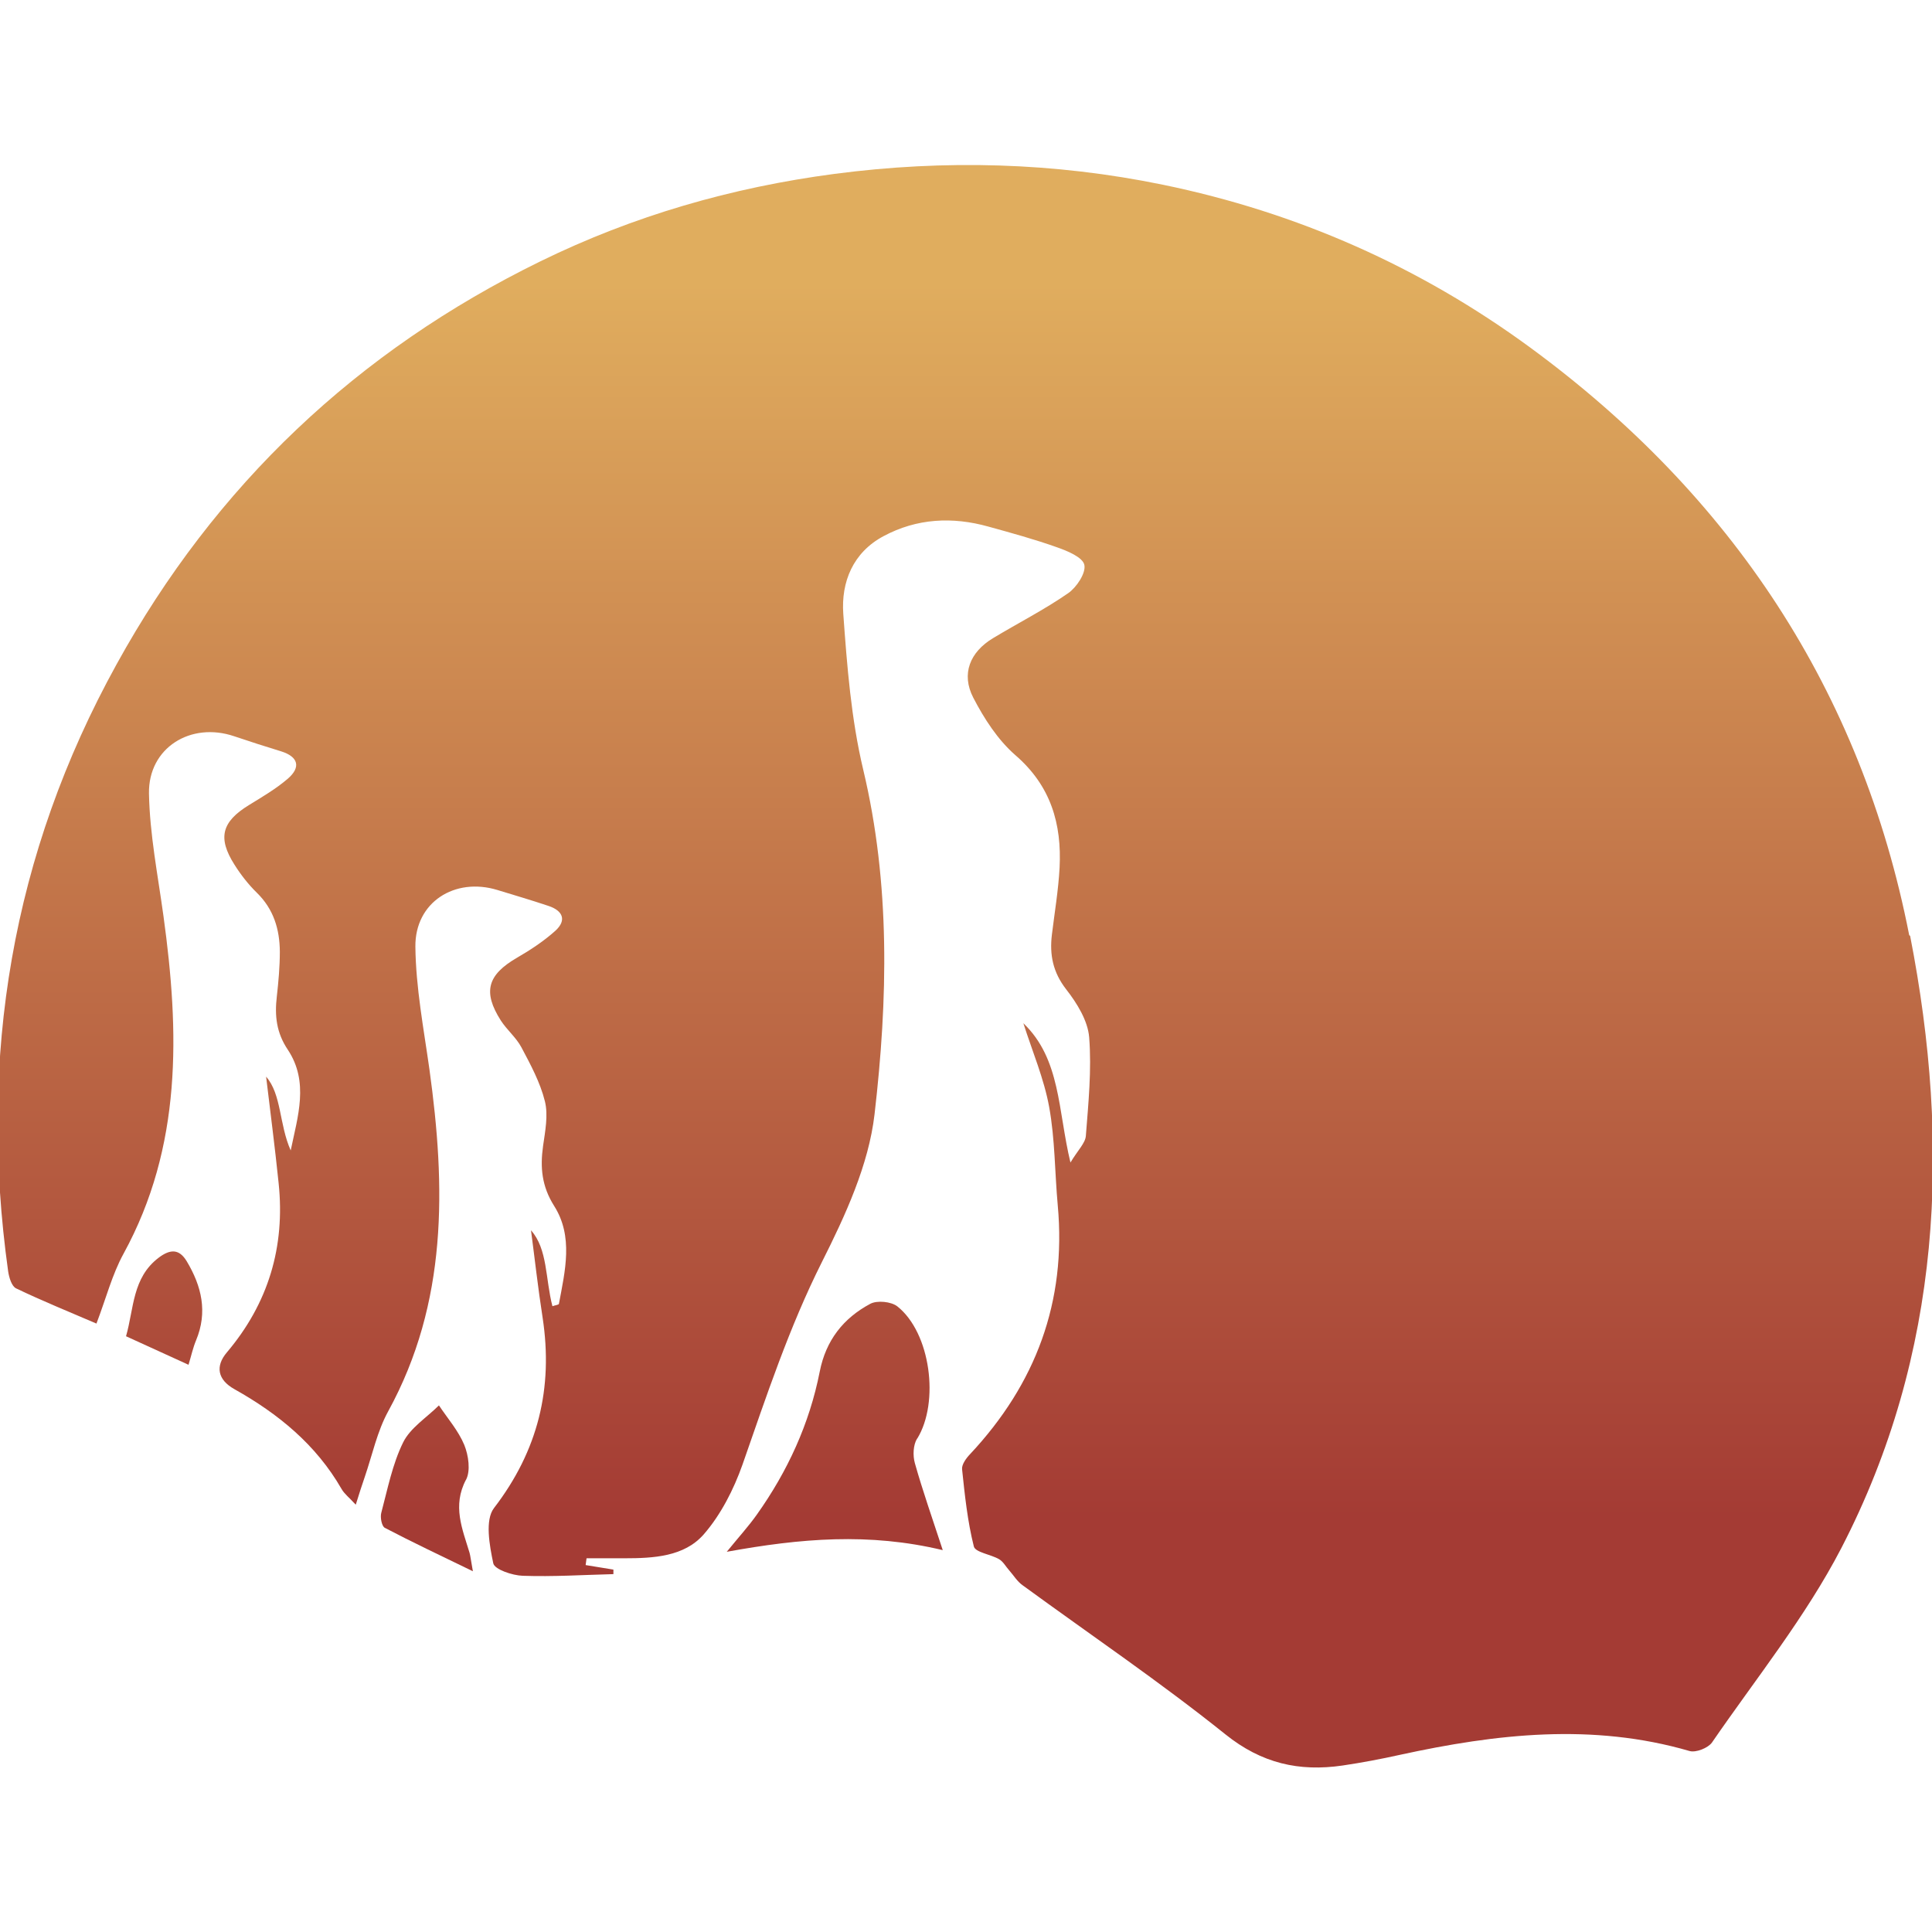 <svg xmlns="http://www.w3.org/2000/svg" width="128" height="128" xmlns:xlink="http://www.w3.org/1999/xlink">
  <defs>
    <linearGradient id="b" x1="63.92" y1="18.81" x2="63.92" y2="100.51" gradientUnits="userSpaceOnUse">
      <stop offset="0" stop-color="#e0ad5e"/>
      <stop offset="1" stop-color="#a43b34"/>
    </linearGradient>
    <linearGradient id="c" x1="55.31" y1="18.81" x2="55.31" y2="100.51" xlink:href="#b"/>
    <linearGradient id="d" x1="28.28" y1="18.81" x2="28.28" y2="100.51" xlink:href="#b"/>
    <linearGradient id="e" x1="10.87" y1="18.81" x2="10.87" y2="100.51" xlink:href="#b"/>
  </defs>
  <path d="M126.49,61.96c-3.17-16.2-11.78-29.15-25.09-38.92-7.32-5.37-15.46-8.97-24.35-10.8-7.2-1.48-14.43-1.68-21.76-.72-6.83.9-13.33,2.78-19.48,5.79-12.14,5.94-21.55,14.84-28.08,26.69C.78,56.58-1.44,70.04.54,84.23c.06.4.23.99.53,1.13,1.73.83,3.51,1.55,5.32,2.33.64-1.68,1.04-3.25,1.79-4.62,3.9-7.12,3.71-14.69,2.65-22.38-.37-2.7-.91-5.41-.96-8.12-.05-3.03,2.77-4.77,5.65-3.79,1.03.35,2.07.68,3.11,1,1.12.35,1.33,1.04.44,1.81-.78.67-1.7,1.21-2.58,1.75-1.79,1.1-2.09,2.16-.96,3.94.42.67.92,1.31,1.48,1.86,1.12,1.09,1.52,2.43,1.53,3.91,0,.99-.09,1.99-.2,2.97-.15,1.27-.03,2.4.73,3.53,1.42,2.14.65,4.43.19,6.67-.77-1.73-.6-3.71-1.63-4.89.26,2.19.58,4.62.83,7.06.44,4.21-.68,7.96-3.43,11.21-.78.92-.61,1.81.49,2.43,2.91,1.63,5.42,3.68,7.11,6.62.18.32.51.57.94,1.04.24-.76.41-1.31.6-1.85.5-1.46.82-3.01,1.55-4.34,3.95-7.21,3.81-14.87,2.73-22.66-.38-2.7-.9-5.41-.93-8.12-.03-2.95,2.61-4.61,5.42-3.76,1.14.35,2.27.68,3.4,1.06.94.31,1.23.94.45,1.65-.77.69-1.65,1.27-2.55,1.79-1.94,1.13-2.27,2.25-1.06,4.15.4.62,1.01,1.12,1.36,1.77.61,1.15,1.25,2.33,1.56,3.58.23.92.02,1.98-.12,2.96-.2,1.42-.09,2.67.73,3.97,1.29,2.03.73,4.3.32,6.49-.01.07-.24.09-.43.16-.47-1.8-.31-3.79-1.42-5.03.24,1.81.46,3.8.77,5.79.71,4.66-.3,8.81-3.22,12.61-.61.79-.3,2.47-.05,3.66.08.41,1.27.81,1.96.83,2,.07,4-.06,6-.11,0-.1,0-.2,0-.3-.61-.1-1.22-.2-1.84-.3.02-.15.04-.3.06-.45.83,0,1.66,0,2.5,0,1.93,0,3.97-.1,5.27-1.59,1.13-1.3,1.98-2.97,2.56-4.61,1.59-4.55,3.09-9.1,5.27-13.44,1.55-3.08,3.09-6.42,3.48-9.77.88-7.6,1.06-15.25-.75-22.84-.8-3.36-1.07-6.86-1.32-10.32-.15-2.11.64-4.07,2.67-5.15,2.2-1.18,4.56-1.3,6.95-.63,1.52.42,3.05.84,4.54,1.37.69.24,1.7.66,1.81,1.16.12.54-.51,1.49-1.07,1.88-1.59,1.1-3.32,1.98-4.98,2.98-1.53.92-2.12,2.37-1.31,3.94.72,1.39,1.63,2.8,2.79,3.81,2.35,2.03,3.08,4.55,2.93,7.46-.08,1.49-.33,2.96-.51,4.44-.16,1.33.07,2.49.95,3.62.71.91,1.43,2.07,1.52,3.17.17,2.16-.05,4.36-.22,6.54-.04.48-.52.93-1.02,1.76-.84-3.48-.64-6.85-3.12-9.23.6,1.88,1.37,3.68,1.71,5.55.39,2.14.37,4.35.57,6.53.58,6.38-1.46,11.82-5.8,16.46-.26.27-.57.69-.54,1.01.18,1.72.36,3.45.78,5.12.1.39,1.12.52,1.67.84.28.16.45.5.68.75.29.33.52.72.87.97,4.49,3.28,9.1,6.4,13.44,9.88,2.4,1.93,4.89,2.49,7.77,2.07,1.28-.19,2.55-.43,3.81-.71,6.38-1.39,12.75-2.12,19.18-.25.42.12,1.22-.2,1.48-.56,2.92-4.25,6.21-8.33,8.57-12.88,6.66-12.87,7.28-26.66,4.56-40.57Z" fill="url(#b)" stroke-width="0"/>
  <path d="M60.77,95.31c1.48-2.41.89-7.01-1.32-8.76-.41-.32-1.34-.41-1.79-.17-1.78.95-2.94,2.41-3.35,4.49-.68,3.46-2.13,6.61-4.17,9.48-.53.75-1.15,1.43-1.99,2.46,4.89-.89,9.42-1.28,14.31-.11-.69-2.11-1.33-3.92-1.85-5.77-.14-.5-.11-1.2.15-1.62Z" fill="url(#c)" stroke-width="0"/>
  <path d="M30.87,98.05c.32-.6.17-1.63-.11-2.32-.39-.94-1.1-1.75-1.68-2.62-.81.81-1.89,1.48-2.37,2.45-.71,1.44-1.03,3.09-1.45,4.67-.08.3.03.88.23.99,1.81.95,3.66,1.82,5.84,2.88-.14-.76-.16-1-.22-1.22-.48-1.59-1.15-3.11-.24-4.84Z" fill="url(#d)" stroke-width="0"/>
  <path d="M10.52,83.32c-1.76,1.33-1.64,3.36-2.17,5.21,1.45.66,2.79,1.27,4.14,1.89.19-.63.3-1.14.5-1.62.78-1.87.37-3.59-.62-5.24-.5-.83-1.09-.81-1.85-.24Z" fill="url(#e)" stroke-width="0"/>
</svg>